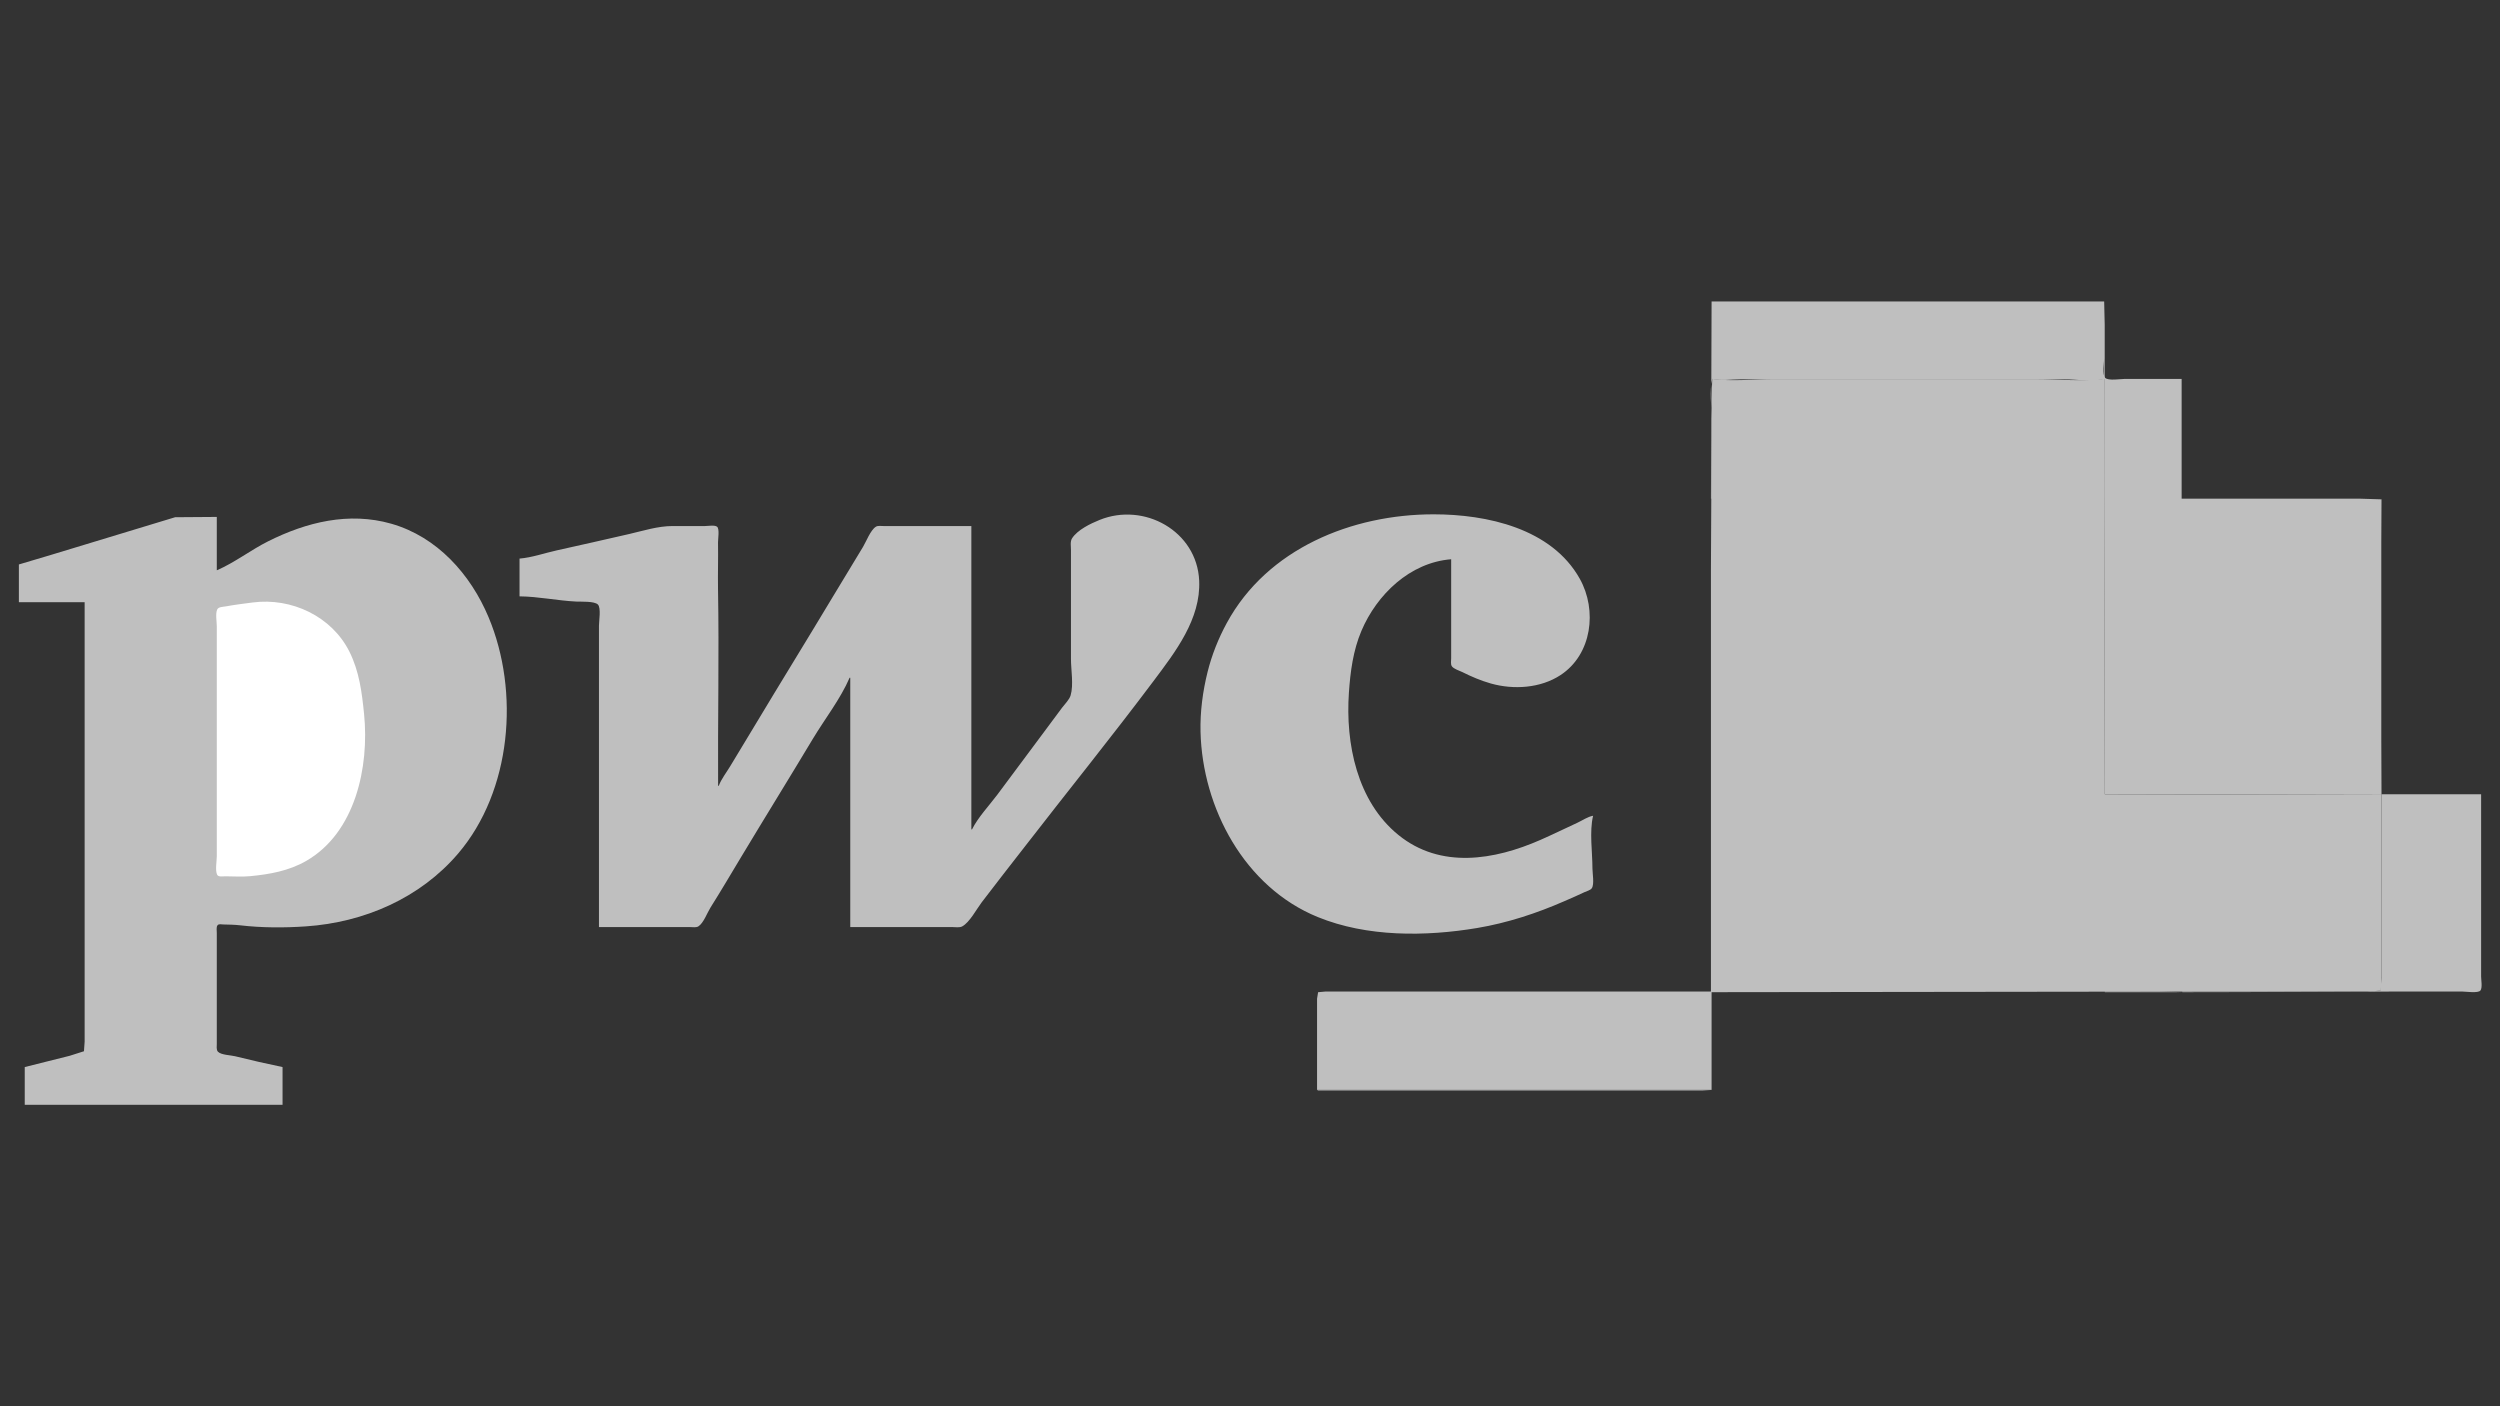 <?xml version="1.0" encoding="UTF-8" standalone="no"?>
<!DOCTYPE svg PUBLIC "-//W3C//DTD SVG 1.1//EN" "http://www.w3.org/Graphics/SVG/1.1/DTD/svg11.dtd">
<svg width="100%" height="100%" viewBox="0 0 3840 2160" version="1.1" xmlns="http://www.w3.org/2000/svg" xmlns:xlink="http://www.w3.org/1999/xlink" xml:space="preserve" xmlns:serif="http://www.serif.com/" style="fill-rule:evenodd;clip-rule:evenodd;stroke-linejoin:round;stroke-miterlimit:2;">
    <rect x="0" y="0" width="3840" height="2160" fill="#333333" stroke="none"/>
    <g>
        <path d="M2629,463L2628,766L2629,766L2629,643C2629,623.777 2625.55,600.707 2630,582C2643.22,585.209 2659.8,582.667 2673.41,582.667L3170.92,582.667C3189.52,582.667 3214.12,586.913 3232,582L3232,760L3233,1220L3658,1221L3657.67,1134.33L3657.67,833L3658,767L3626,766L3351,766L3351,582L3264,582C3257.41,582 3238.44,585.23 3233.6,580.397C3228.77,575.563 3232,556.587 3232,550L3232,463L2629,463Z" style="fill:rgb(191,191,191);fill-rule:nonzero;"/>
        <path d="M3232,463L3232,581L3233,581L3233,499L3232,463M2628,464L2629,465L2628,464M2628,466L2629,467L2628,466M2628,468L2629,469L2628,468M2628,470L2629,471L2628,470M2628,472L2629,473L2628,472M2628,474L2629,475L2628,474M2628,476L2629,477L2628,476M2628,478L2629,479L2628,478M2628,480L2629,481L2628,480M2628,482L2629,483L2628,482M2628,484L2629,485L2628,484M2628,486L2629,487L2628,486M2628,488L2629,489L2628,488M2628,490L2629,491L2628,490M2628,492L2629,493L2628,492M2628,494L2629,495L2628,494M2628,496L2629,497L2628,496M2628,498L2629,499L2628,498M2628,500L2629,501L2628,500M2628,502L2629,503L2628,502M2628,504L2629,505L2628,504M2628,506L2629,507L2628,506M2628,508L2629,509L2628,508M2628,510L2629,511L2628,510M2628,512L2629,513L2628,512M2628,514L2629,515L2628,514M2628,516L2629,517L2628,516M2628,518L2629,519L2628,518M2628,520L2629,521L2628,520M2628,522L2629,523L2628,522M2628,524L2629,525L2628,524M2628,526L2629,527L2628,526M2628,528L2629,529L2628,528M2628,530L2629,531L2628,530M2628,532L2629,533L2628,532M2628,534L2629,535L2628,534M2628,536L2629,537L2628,536M2628,538L2629,539L2628,538M2628,540L2629,541L2628,540M2628,542L2629,543L2628,542M2628,544L2629,545L2628,544M2628,546L2629,547L2628,546M2628,548L2629,549L2628,548M2628,550L2629,551L2628,550M2628,552L2629,553L2628,552M2628,554L2629,555L2628,554M2628,556L2629,557L2628,556M2628,558L2629,559L2628,558M2628,560L2629,561L2628,560M2628,562L2629,563L2628,562M2628,564L2629,565L2628,564M2628,566L2629,567L2628,566M2628,568L2629,569L2628,568M2628,570L2629,571L2628,570M2628,572L2629,573L2628,572M2628,574L2629,575L2628,574M2628,576L2629,577L2628,576M2628,578L2629,579L2628,578M2628.33,580.667L2628.67,581.333L2628.33,580.667M3235,581L3236,582L3235,581M3237,581L3238,582L3237,581M3239,581L3240,582L3239,581M3241,581L3242,582L3241,581M3243,581L3244,582L3243,581M3245,581L3246,582L3245,581M3247,581L3248,582L3247,581M3249,581L3250,582L3249,581M3251,581L3252,582L3251,581M3253,581L3254,582L3253,581M3255,581L3256,582L3255,581M3257,581L3258,582L3257,581M3259,581L3260,582L3259,581M3261,581L3262,582L3261,581M3263,581L3264,582L3263,581M3265,581L3266,582L3265,581M3267,581L3268,582L3267,581M3269,581L3270,582L3269,581M3271,581L3272,582L3271,581M3273,581L3274,582L3273,581M3275,581L3276,582L3275,581M3277,581L3278,582L3277,581M3279,581L3280,582L3279,581M3281,581L3282,582L3281,581M3283,581L3284,582L3283,581M3285,581L3286,582L3285,581M3287,581L3288,582L3287,581M3289,581L3290,582L3289,581M3291,581L3292,582L3291,581M3293,581L3294,582L3293,581M3295,581L3296,582L3295,581M3297,581L3298,582L3297,581M3299,581L3300,582L3299,581M3301,581L3302,582L3301,581M3303,581L3304,582L3303,581M3305,581L3306,582L3305,581M3307,581L3308,582L3307,581M3309,581L3310,582L3309,581M3311,581L3312,582L3311,581M3313,581L3314,582L3313,581M3315,581L3316,582L3315,581M3317,581L3318,582L3317,581M3319,581L3320,582L3319,581M3321,581L3322,582L3321,581M3323,581L3324,582L3323,581M3325,581L3326,582L3325,581M3327,581L3328,582L3327,581M3329,581L3330,582L3329,581M3331,581L3332,582L3331,581M3333,581L3334,582L3333,581M3335,581L3336,582L3335,581M3337,581L3338,582L3337,581M3339,581L3340,582L3339,581M3341,581L3342,582L3341,581M3343,581L3344,582L3343,581M3345,581L3346,582L3345,581M3347,581L3348,582L3347,581M3349,581L3350,582L3349,581Z" style="fill:rgb(191,191,191);fill-rule:nonzero;"/>
        <path d="M2630,582L2629,613L2629,675L2628,874L2628,1523L2036,1523L2024.6,1524.03L2023,1534L2023,1674L2629,1674L2629,1524L3404,1523L3641,1523L3656.97,1521.4L3658,1500L3658,1221L3233,1220L3232,582C3197.67,586.186 3160.53,582.333 3125.92,582.333L2724.25,582.333C2693.68,582.333 2660.26,586.167 2630,582Z" style="fill:rgb(191,191,191);fill-rule:nonzero;"/>
        <path d="M2635,582L2636,583L2635,582M2640,582L2641,583L2640,582M2645,582L2646,583L2645,582M2650,582L2651,583L2650,582M2655,582L2656,583L2655,582M2660,582L2661,583L2660,582M2665,582L2666,583L2665,582M2670,582L2671,583L2670,582M2675,582L2676,583L2675,582M2680,582L2681,583L2680,582M2685,582L2686,583L2685,582M2690,582L2691,583L2690,582M2695,582L2696,583L2695,582M2700,582L2701,583L2700,582M2705,582L2706,583L2705,582M2710,582L2711,583L2710,582M2715,582L2716,583L2715,582M2720,582L2721,583L2720,582M2725,582L2726,583L2725,582M2730,582L2731,583L2730,582M2735,582L2736,583L2735,582M2740,582L2741,583L2740,582M2745,582L2746,583L2745,582M2750,582L2751,583L2750,582M2755,582L2756,583L2755,582M2760,582L2761,583L2760,582M2765,582L2766,583L2765,582M2770,582L2771,583L2770,582M2775,582L2776,583L2775,582M2780,582L2781,583L2780,582M2785,582L2786,583L2785,582M2790,582L2791,583L2790,582M2795,582L2796,583L2795,582M2800,582L2801,583L2800,582M2805,582L2806,583L2805,582M2810,582L2811,583L2810,582M2815,582L2816,583L2815,582M2820,582L2821,583L2820,582M2825,582L2826,583L2825,582M2830,582L2831,583L2830,582M2835,582L2836,583L2835,582M2840,582L2841,583L2840,582M2845,582L2846,583L2845,582M2850,582L2851,583L2850,582M2855,582L2856,583L2855,582M2860,582L2861,583L2860,582M2865,582L2866,583L2865,582M2870,582L2871,583L2870,582M2875,582L2876,583L2875,582M2880,582L2881,583L2880,582M2885,582L2886,583L2885,582M2890,582L2891,583L2890,582M2895,582L2896,583L2895,582M2900,582L2901,583L2900,582M2905,582L2906,583L2905,582M2910,582L2911,583L2910,582M2915,582L2916,583L2915,582M2920,582L2921,583L2920,582M2925,582L2926,583L2925,582M2930,582L2931,583L2930,582M2935,582L2936,583L2935,582M2940,582L2941,583L2940,582M2945,582L2946,583L2945,582M2950,582L2951,583L2950,582M2955,582L2956,583L2955,582M2960,582L2961,583L2960,582M2965,582L2966,583L2965,582M2970,582L2971,583L2970,582M2975,582L2976,583L2975,582M2980,582L2981,583L2980,582M2985,582L2986,583L2985,582M2990,582L2991,583L2990,582M2995,582L2996,583L2995,582M3000,582L3001,583L3000,582M3005,582L3006,583L3005,582M3010,582L3011,583L3010,582M3015,582L3016,583L3015,582M3020,582L3021,583L3020,582M3025,582L3026,583L3025,582M3030,582L3031,583L3030,582M3035,582L3036,583L3035,582M3040,582L3041,583L3040,582M3045,582L3046,583L3045,582M3050,582L3051,583L3050,582M3055,582L3056,583L3055,582M3060,582L3061,583L3060,582M3065,582L3066,583L3065,582M3070,582L3071,583L3070,582M3075,582L3076,583L3075,582M3080,582L3081,583L3080,582M3085,582L3086,583L3085,582M3090,582L3091,583L3090,582M3095,582L3096,583L3095,582M3100,582L3101,583L3100,582M3105,582L3106,583L3105,582M3110,582L3111,583L3110,582M3115,582L3116,583L3115,582M3120,582L3121,583L3120,582M3125,582L3126,583L3125,582M3130,582L3131,583L3130,582M3135,582L3136,583L3135,582M3140,582L3141,583L3140,582M3145,582L3146,583L3145,582M3150,582L3151,583L3150,582M3155,582L3156,583L3155,582M3160,582L3161,583L3160,582M3165,582L3166,583L3165,582M3170,582L3171,583L3170,582M3175,582L3176,583L3175,582M3180,582L3181,583L3180,582M3185,582L3186,583L3185,582M3190,582L3191,583L3190,582M3195,582L3196,583L3195,582M3200,582L3201,583L3200,582M3205,582L3206,583L3205,582M3210,582L3211,583L3210,582M3215,582L3216,583L3215,582M3220,582L3221,583L3220,582M3225,582L3226,583L3225,582M3351.33,582.667L3351.67,583.333L3351.33,582.667M3351,585L3352,586L3351,585M3232,586L3233,587L3232,586M3351,587L3352,588L3351,587M3351,589L3352,590L3351,589M3351,591L3352,592L3351,591M3351,593L3352,594L3351,593M3351,595L3352,596L3351,595M3351,597L3352,598L3351,597M3351,599L3352,600L3351,599M3351,601L3352,602L3351,601M3351,603L3352,604L3351,603M3351,605L3352,606L3351,605M3351,607L3352,608L3351,607M3351,609L3352,610L3351,609M3351,611L3352,612L3351,611M3351,613L3352,614L3351,613M3351,615L3352,616L3351,615M3351,617L3352,618L3351,617M3351,619L3352,620L3351,619M3351,621L3352,622L3351,621M3351,623L3352,624L3351,623M3351,625L3352,626L3351,625M3351,627L3352,628L3351,627M3351,629L3352,630L3351,629M3351,631L3352,632L3351,631M3351,633L3352,634L3351,633M3351,635L3352,636L3351,635M3351,637L3352,638L3351,637M3351,639L3352,640L3351,639M3351,641L3352,642L3351,641M3351,643L3352,644L3351,643M3351,645L3352,646L3351,645M3351,647L3352,648L3351,647M3351,649L3352,650L3351,649M3351,651L3352,652L3351,651M3351,653L3352,654L3351,653M3351,655L3352,656L3351,655M3351,657L3352,658L3351,657M3351,659L3352,660L3351,659M3351,661L3352,662L3351,661M3351,663L3352,664L3351,663M3351,665L3352,666L3351,665M3351,667L3352,668L3351,667M3351,669L3352,670L3351,669M3351,671L3352,672L3351,671M3351,673L3352,674L3351,673M3351,675L3352,676L3351,675M3351,677L3352,678L3351,677M3351,679L3352,680L3351,679M3351,681L3352,682L3351,681M3351,683L3352,684L3351,683M3351,685L3352,686L3351,685M3351,687L3352,688L3351,687M3351,689L3352,690L3351,689M3351,691L3352,692L3351,691M3351,693L3352,694L3351,693M3351,695L3352,696L3351,695M3351,697L3352,698L3351,697M3351,699L3352,700L3351,699M3351,701L3352,702L3351,701M3351,703L3352,704L3351,703M3351,705L3352,706L3351,705M3351,707L3352,708L3351,707M3351,709L3352,710L3351,709M3351,711L3352,712L3351,711M3351,713L3352,714L3351,713M3351,715L3352,716L3351,715M3351,717L3352,718L3351,717M3351,719L3352,720L3351,719M3351,721L3352,722L3351,721M3351,723L3352,724L3351,723M3351,725L3352,726L3351,725M3351,727L3352,728L3351,727M3351,729L3352,730L3351,729M3351,731L3352,732L3351,731M3351,733L3352,734L3351,733M3351,735L3352,736L3351,735M3351,737L3352,738L3351,737M3351,739L3352,740L3351,739M3351,741L3352,742L3351,741M3351,743L3352,744L3351,743M3351,745L3352,746L3351,745M3351,747L3352,748L3351,747M3351,749L3352,750L3351,749M3351,751L3352,752L3351,751M3351,753L3352,754L3351,753M3351,755L3352,756L3351,755M3351,757L3352,758L3351,757M3351,759L3352,760L3351,759M3351,761L3352,762L3351,761M3351,763L3352,764L3351,763M3351,765L3352,766L3351,765M3657,766L3658,767L3657,766M3657,768L3658,769L3657,768M3657,770L3658,771L3657,770M3657,772L3658,773L3657,772M3657,774L3658,775L3657,774M3657,776L3658,777L3657,776M3657,778L3658,779L3657,778M3657,780L3658,781L3657,780M3657,782L3658,783L3657,782M3657,784L3658,785L3657,784M3657,786L3658,787L3657,786M3657,788L3658,789L3657,788Z" style="fill:rgb(191,191,191);fill-rule:nonzero;"/>
        <path d="M1493,1274L1492,1274L1492,808L1357,808C1353.53,808 1348.46,807.105 1345.38,809.028C1337.06,814.229 1330.62,831.637 1325.6,840C1310.16,865.722 1294.44,891.273 1279,917C1239.09,983.511 1198.31,1049.49 1158.4,1116C1146.18,1136.37 1133.77,1156.63 1121.55,1177C1115.74,1186.68 1108,1196.44 1104,1207L1103,1207C1102.44,1106.42 1104.66,1005.73 1102.88,905.166C1102.46,881.174 1103.31,857.158 1102.88,833.166C1102.79,828.233 1105.5,812.263 1101.4,809.027C1097.69,806.107 1087.52,808 1083,808L1033,808C1010.36,808 987.995,815.301 966,820.349C929.031,828.833 892.036,837.244 855,845.424C836.458,849.52 816.903,856.456 798,858L798,916C827.035,916.24 856.005,922.579 885,924C892.399,924.363 913.06,923.162 918.397,928.599C923.441,933.739 920,954.017 920,961L920,1424L1060,1424C1063.7,1424 1069.34,1425.02 1072.62,1422.97C1080.63,1417.97 1086.33,1401.92 1091.32,1394C1107.31,1368.62 1122.54,1342.71 1138,1317C1174.57,1256.18 1211.93,1195.84 1248.45,1135C1266.81,1104.41 1290.88,1073.73 1305,1041L1306,1041L1306,1424L1463,1424C1467.45,1424 1473.87,1425.15 1477.91,1422.97C1489.37,1416.81 1500.03,1396.35 1507.87,1386C1529.5,1357.44 1551.73,1329.33 1573.65,1301C1639.5,1215.9 1707.32,1132.07 1771.87,1046C1805.33,1001.39 1844.54,950.873 1841.96,892C1838.61,815.602 1757.2,770.976 1689,798.604C1675.02,804.265 1654.95,813.85 1646.6,827.001C1643.58,831.773 1645,839.575 1645,845L1645,1012C1645,1028.73 1649.22,1051.98 1644.49,1068C1642.46,1074.85 1635.61,1081.36 1631.37,1087C1622.15,1099.3 1613.09,1111.71 1603.87,1124C1579.68,1156.25 1555.82,1188.75 1531.63,1221C1519,1237.83 1502.38,1255.17 1493,1274M2447,1253C2438.52,1254.51 2430.77,1260.12 2423,1263.69C2403.96,1272.44 2385.2,1281.72 2366,1290.14C2295.28,1321.15 2212.73,1335.06 2148,1282.54C2084.26,1230.82 2066.57,1141.96 2071.91,1064C2074.12,1031.74 2078.38,999.063 2091.15,969C2114.85,913.186 2165.6,864.046 2229,859L2229,1011C2229,1014.51 2227.91,1020.33 2230.03,1023.36C2232.99,1027.6 2241.48,1029.99 2246,1032.25C2260.23,1039.36 2274.68,1045.52 2290,1049.86C2324.81,1059.72 2366.21,1057.15 2397,1036.92C2445.25,1005.21 2453.66,937.46 2426.56,889C2383.26,811.545 2283.84,790 2202,790C2076.88,790 1946.56,842.439 1884.31,957C1871.45,980.669 1861.4,1005.85 1854.87,1032C1847.45,1061.74 1843.26,1093.33 1844.01,1124C1846.88,1241.04 1911.52,1362.62 2024,1408.55C2099.66,1439.44 2189.54,1438.74 2269,1425.41C2315.01,1417.7 2360.32,1402.86 2403,1384.14C2413.37,1379.59 2423.8,1375.18 2434,1370.26C2437.3,1368.66 2442.77,1367.49 2444.97,1364.36C2449.17,1358.37 2446,1341.23 2446,1334C2446,1308.68 2441.14,1277.61 2447,1253Z" style="fill:rgb(191,191,191);fill-rule:nonzero;"/>
        <path d="M3657,790L3658,791L3657,790M3657,792L3658,793L3657,792Z" style="fill:rgb(191,191,191);fill-rule:nonzero;"/>
        <path d="M29,867L29,925L130,925L130,1600L128.972,1614.7L107,1621.71L38,1639L38,1697L434,1697L434,1639C409.617,1633.97 385.17,1628.34 361,1622.37C354.383,1620.74 339.503,1620.47 334.742,1615.41C331.992,1612.49 333,1606.66 333,1603L333,1433C333,1429.7 332.006,1424.21 334.028,1421.36C335.925,1418.68 340.243,1419.92 343,1419.99C351.521,1420.18 360.539,1420.29 369,1421.29C401.939,1425.17 436.924,1425.18 470,1422.91C559.19,1416.8 645.175,1379.67 703.728,1311C785.792,1214.76 798.507,1062.58 750.424,948C722.765,882.085 671.466,824.536 601,804.427C535.881,785.845 470.889,801.926 412,831.37C385.174,844.783 360.438,864.177 333,876L333,794L269,794.464L207,813.28L78,852.424L29,867Z" style="fill:rgb(191,191,191);fill-rule:nonzero;"/>
        <path d="M3657,794L3658,795L3657,794M3657,796L3658,797L3657,796M3657,798L3658,799L3657,798M3657,800L3658,801L3657,800M3657,802L3658,803L3657,802M3657,804L3658,805L3657,804M3657,806L3658,807L3657,806M3657,808L3658,809L3657,808M3657,810L3658,811L3657,810M3657,812L3658,813L3657,812M3657,814L3658,815L3657,814M3657,816L3658,817L3657,816M3657,818L3658,819L3657,818M3657,820L3658,821L3657,820M3657,822L3658,823L3657,822M3657,824L3658,825L3657,824M3657,826L3658,827L3657,826M3657,828L3658,829L3657,828M3657,830L3658,831L3657,830M3657,832L3658,833L3657,832M3657,834L3658,835L3657,834M3657,836L3658,837L3657,836M3657,838L3658,839L3657,838M3657,840L3658,841L3657,840M3657,842L3658,843L3657,842M3657,844L3658,845L3657,844M3657,846L3658,847L3657,846M3657,848L3658,849L3657,848M3657,850L3658,851L3657,850M3657,852L3658,853L3657,852M3657,854L3658,855L3657,854M3657,856L3658,857L3657,856M3657,858L3658,859L3657,858M3657,860L3658,861L3657,860M3657,862L3658,863L3657,862M3657,864L3658,865L3657,864M3657,866L3658,867L3657,866M3657,868L3658,869L3657,868M3657,870L3658,871L3657,870M3657,872L3658,873L3657,872M3657,874L3658,875L3657,874M3657,876L3658,877L3657,876M3657,878L3658,879L3657,878M3657,880L3658,881L3657,880M3657,882L3658,883L3657,882M3657,884L3658,885L3657,884M3657,886L3658,887L3657,886M3657,888L3658,889L3657,888M3657,890L3658,891L3657,890M3657,892L3658,893L3657,892M3657,894L3658,895L3657,894M3657,896L3658,897L3657,896M3657,898L3658,899L3657,898M3657,900L3658,901L3657,900M3657,902L3658,903L3657,902M3657,904L3658,905L3657,904M3657,906L3658,907L3657,906M3657,908L3658,909L3657,908M3657,910L3658,911L3657,910M3657,912L3658,913L3657,912M3657,914L3658,915L3657,914M3657,916L3658,917L3657,916M3657,918L3658,919L3657,918M3657,920L3658,921L3657,920M3657,922L3658,923L3657,922M3657,924L3658,925L3657,924Z" style="fill:rgb(191,191,191);fill-rule:nonzero;"/>
        <path d="M388,925.424C374.268,927.228 360.644,928.837 347,931.389C343.054,932.127 335.532,931.942 333.603,936.228C330.661,942.768 333,954.872 333,962L333,1315C333,1322.61 330.232,1336.83 333.603,1343.68C335.416,1347.36 342.667,1346 346,1346C358.521,1346 371.534,1347.02 384,1345.83C413.963,1342.98 443.477,1337.75 470,1322.57C545.793,1279.19 567.378,1178.21 559.235,1096.91C555.912,1063.73 551.903,1031.35 536.73,1001C509.564,946.668 447.764,917.574 388,925.424Z" style="fill:white;fill-rule:nonzero;"/>
        <path d="M3657,926L3658,927L3657,926M3657,928L3658,929L3657,928M3657,930L3658,931L3657,930M3657,932L3658,933L3657,932M3657,934L3658,935L3657,934M3657,936L3658,937L3657,936M3657,938L3658,939L3657,938M3657,940L3658,941L3657,940M3657,942L3658,943L3657,942M3657,944L3658,945L3657,944M3657,946L3658,947L3657,946M3657,948L3658,949L3657,948M3657,950L3658,951L3657,950M3657,952L3658,953L3657,952M3657,954L3658,955L3657,954M3657,956L3658,957L3657,956M3657,958L3658,959L3657,958M3657,960L3658,961L3657,960M3657,962L3658,963L3657,962M3657,964L3658,965L3657,964M3657,966L3658,967L3657,966M3657,968L3658,969L3657,968M3657,970L3658,971L3657,970M3657,972L3658,973L3657,972M3657,974L3658,975L3657,974M3657,976L3658,977L3657,976M3657,978L3658,979L3657,978M3657,980L3658,981L3657,980M3657,982L3658,983L3657,982M3657,984L3658,985L3657,984M3657,986L3658,987L3657,986M3657,988L3658,989L3657,988M3657,990L3658,991L3657,990M3657,992L3658,993L3657,992M3657,994L3658,995L3657,994M3657,996L3658,997L3657,996M3657,998L3658,999L3657,998M3657,1000L3658,1001L3657,1000M3657,1002L3658,1003L3657,1002M3657,1004L3658,1005L3657,1004M3657,1006L3658,1007L3657,1006M3657,1008L3658,1009L3657,1008M3657,1010L3658,1011L3657,1010M3657,1012L3658,1013L3657,1012M3657,1014L3658,1015L3657,1014M3657,1016L3658,1017L3657,1016M3657,1018L3658,1019L3657,1018M3657,1020L3658,1021L3657,1020M3657,1022L3658,1023L3657,1022M3657,1024L3658,1025L3657,1024M3657,1026L3658,1027L3657,1026M3657,1028L3658,1029L3657,1028M3657,1030L3658,1031L3657,1030M3657,1032L3658,1033L3657,1032M3657,1034L3658,1035L3657,1034M3657,1036L3658,1037L3657,1036M3657,1038L3658,1039L3657,1038M3657,1040L3658,1041L3657,1040M3657,1042L3658,1043L3657,1042M3657,1044L3658,1045L3657,1044M3657,1046L3658,1047L3657,1046M3657,1048L3658,1049L3657,1048M3657,1050L3658,1051L3657,1050M3657,1052L3658,1053L3657,1052M3657,1054L3658,1055L3657,1054M3657,1056L3658,1057L3657,1056M3657,1058L3658,1059L3657,1058M3657,1060L3658,1061L3657,1060M3657,1062L3658,1063L3657,1062M3657,1064L3658,1065L3657,1064M3657,1066L3658,1067L3657,1066M3657,1068L3658,1069L3657,1068M3657,1070L3658,1071L3657,1070M3657,1072L3658,1073L3657,1072M3657,1074L3658,1075L3657,1074M3657,1076L3658,1077L3657,1076M3657,1078L3658,1079L3657,1078M3657,1080L3658,1081L3657,1080M3657,1082L3658,1083L3657,1082M3657,1084L3658,1085L3657,1084M3657,1086L3658,1087L3657,1086M3657,1088L3658,1089L3657,1088M3657,1090L3658,1091L3657,1090M3657,1092L3658,1093L3657,1092M3657,1094L3658,1095L3657,1094M3657,1096L3658,1097L3657,1096M3657,1098L3658,1099L3657,1098M3657,1100L3658,1101L3657,1100M3657,1102L3658,1103L3657,1102M3657,1104L3658,1105L3657,1104M3657,1106L3658,1107L3657,1106M3657,1108L3658,1109L3657,1108M3657,1110L3658,1111L3657,1110M3657,1112L3658,1113L3657,1112M3657,1114L3658,1115L3657,1114M3657,1116L3658,1117L3657,1116M3657,1118L3658,1119L3657,1118M3657,1120L3658,1121L3657,1120M3657,1122L3658,1123L3657,1122M3657,1124L3658,1125L3657,1124M3657,1126L3658,1127L3657,1126M3657,1128L3658,1129L3657,1128M3657,1130L3658,1131L3657,1130M3657,1132L3658,1133L3657,1132M3657,1134L3658,1135L3657,1134M3657,1136L3658,1137L3657,1136M3657,1138L3658,1139L3657,1138M3657,1140L3658,1141L3657,1140M3657,1142L3658,1143L3657,1142M3657,1144L3658,1145L3657,1144M3657,1146L3658,1147L3657,1146M3657,1148L3658,1149L3657,1148M3657,1150L3658,1151L3657,1150M3657,1152L3658,1153L3657,1152M3657,1154L3658,1155L3657,1154M3657,1156L3658,1157L3657,1156M3657,1158L3658,1159L3657,1158M3657,1160L3658,1161L3657,1160M3657,1162L3658,1163L3657,1162M3657,1164L3658,1165L3657,1164M3657,1166L3658,1167L3657,1166M3657,1168L3658,1169L3657,1168M3657,1170L3658,1171L3657,1170M3657,1172L3658,1173L3657,1172M3657,1174L3658,1175L3657,1174M3657,1176L3658,1177L3657,1176M3657,1178L3658,1179L3657,1178M3657,1180L3658,1181L3657,1180M3657,1182L3658,1183L3657,1182M3657,1184L3658,1185L3657,1184M3657,1186L3658,1187L3657,1186M3657,1188L3658,1189L3657,1188M3657,1190L3658,1191L3657,1190M3657,1192L3658,1193L3657,1192M3657,1194L3658,1195L3657,1194M3657,1196L3658,1197L3657,1196M3657,1198L3658,1199L3657,1198M3657,1200L3658,1201L3657,1200M3657,1202L3658,1203L3657,1202M3657,1204L3658,1205L3657,1204M3657,1206L3658,1207L3657,1206M3657,1208L3658,1209L3657,1208M3657,1210L3658,1211L3657,1210M3657,1212L3658,1213L3657,1212M3657,1214L3658,1215L3657,1214M3657,1216L3658,1217L3657,1216M3657,1218L3658,1219L3657,1218M3658,1220L3658,1501L3656.4,1521.4L3636,1523L3352,1523L3352,1524C3467,1524 3582.09,1523 3697,1523L3782,1523C3787.52,1523 3806.37,1525.94 3809.97,1521.4C3813.24,1517.27 3811,1505.09 3811,1500L3811,1220L3658,1220M2627,1522L2628,1523L2627,1522Z" style="fill:rgb(191,191,191);fill-rule:nonzero;"/>
        <path d="M3810,1522L3811,1523L3810,1522Z" style="fill:rgb(191,191,191);fill-rule:nonzero;"/>
        <path d="M2023,1523L2024,1524L2023,1523Z" style="fill:rgb(191,191,191);fill-rule:nonzero;"/>
        <path d="M3233,1523L3233,1524L3352,1524L3316,1523L3233,1523Z" style="fill:rgb(191,191,191);fill-rule:nonzero;"/>
        <path d="M2024,1674L2024,1675L2628,1675L2611,1674L2024,1674Z" style="fill:rgb(191,191,191);fill-rule:nonzero;"/>
    </g>
</svg>
